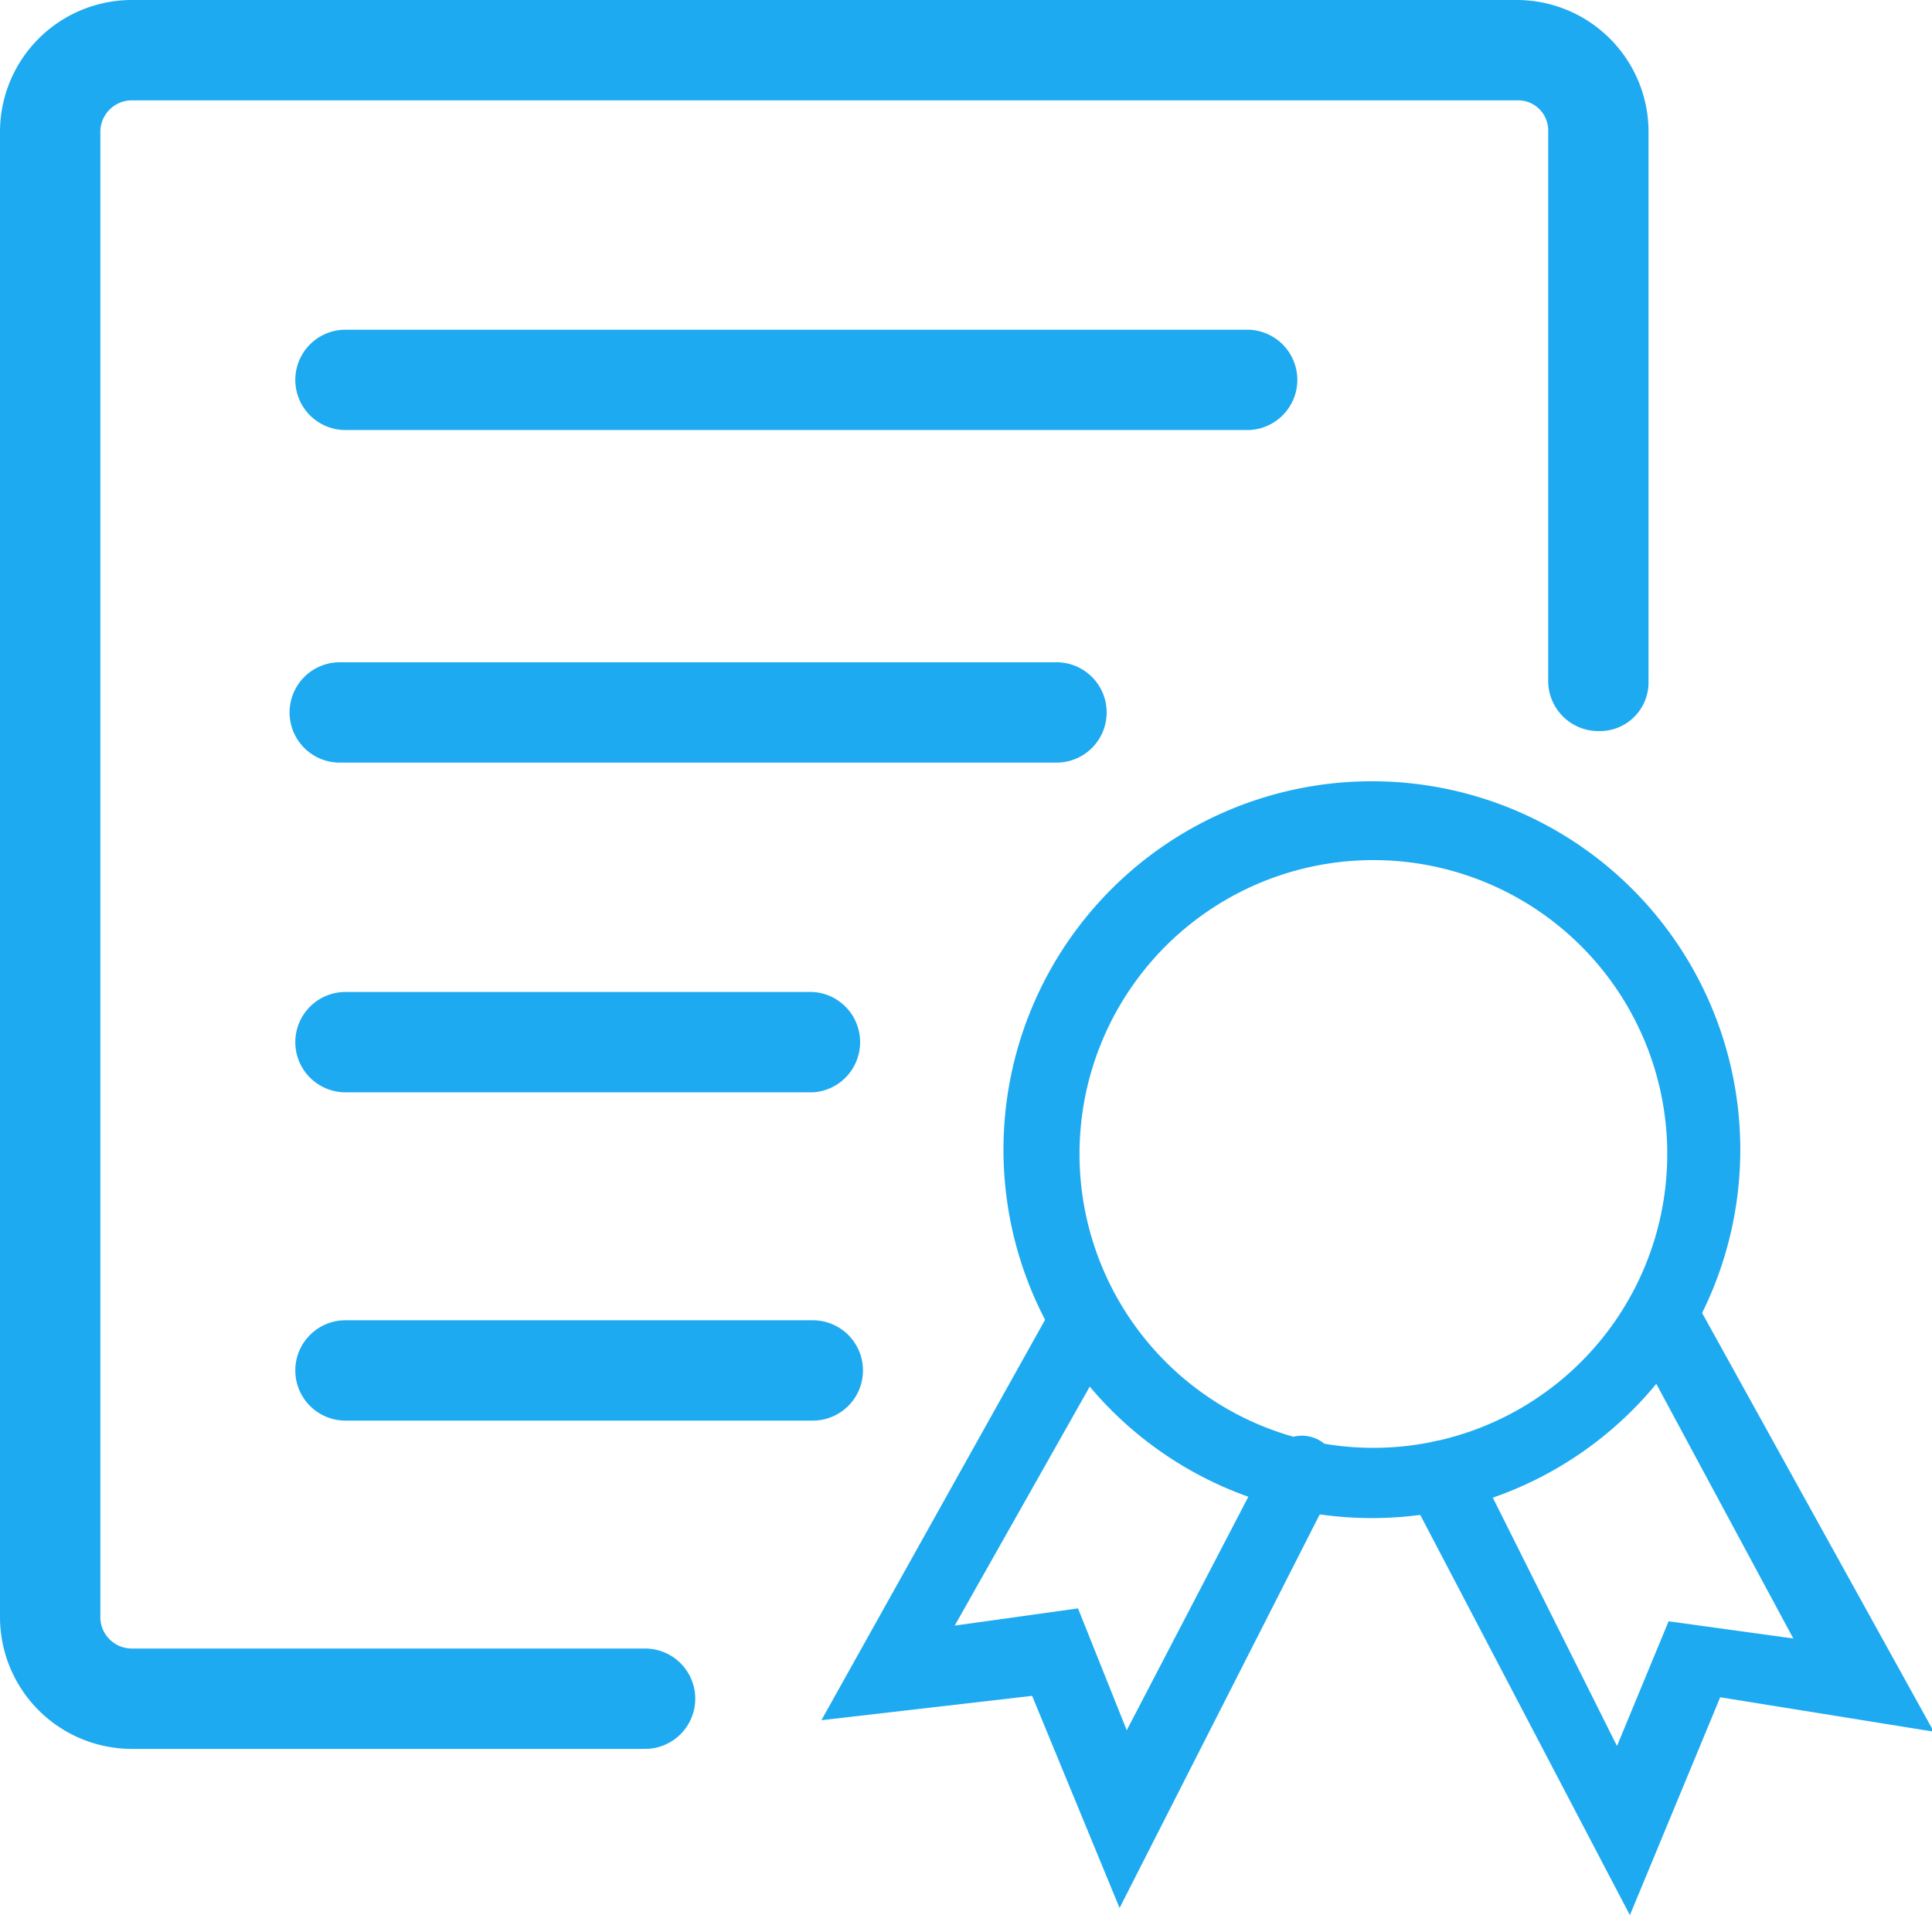 <?xml version="1.0" standalone="no"?><!DOCTYPE svg PUBLIC "-//W3C//DTD SVG 1.1//EN" "http://www.w3.org/Graphics/SVG/1.1/DTD/svg11.dtd"><svg t="1552548692592" class="icon" style="" viewBox="0 0 1033 1024" version="1.1" xmlns="http://www.w3.org/2000/svg" p-id="10746" xmlns:xlink="http://www.w3.org/1999/xlink" width="201.758" height="200"><defs><style type="text/css"></style></defs><path d="M344.91 935.09H70.515a70.515 70.515 0 0 1-70.515-69.749V70.515A70.515 70.515 0 0 1 70.515 0h741.174a70.515 70.515 0 0 1 69.749 70.515v293.557a26.06 26.06 0 0 1-26.826 26.826 26.826 26.826 0 0 1-26.826-26.826V70.515a16.096 16.096 0 0 0-16.096-16.862H70.515A16.862 16.862 0 0 0 53.653 70.515v794.826a16.862 16.862 0 0 0 16.862 16.096H344.91a26.826 26.826 0 0 1 26.826 26.826 26.826 26.826 0 0 1-26.826 26.826z" fill="#1EAAF1" p-id="10747"></path><path d="M666.826 229.94H184.719a26.826 26.826 0 0 1-26.826-26.826 26.826 26.826 0 0 1 26.826-26.826H666.826a26.826 26.826 0 0 1 26.826 26.826 26.826 26.826 0 0 1-26.826 26.826zM564.886 407.76h-383.234a26.826 26.826 0 1 1 0-53.653h383.234a26.826 26.826 0 0 1 0 53.653zM434.587 584.048H184.719a26.826 26.826 0 0 1-26.826-26.826 26.826 26.826 0 0 1 26.826-26.826h249.868a26.826 26.826 0 0 1 25.293 26.826 26.826 26.826 0 0 1-25.293 26.826zM434.587 759.569H184.719a26.826 26.826 0 1 1 0-53.653h249.868a26.826 26.826 0 0 1 0 53.653zM733.509 811.689A196.982 196.982 0 1 1 930.491 613.174a196.982 196.982 0 0 1-196.982 198.515z m0-351.808a157.126 157.126 0 1 0 157.892 153.293 157.126 157.126 0 0 0-157.892-153.293z" fill="#1EAAF1" p-id="10748"></path><path d="M871.473 1024l-118.036-225.341a18.395 18.395 0 0 1 8.431-26.06 19.162 19.162 0 0 1 26.06 7.665l76.647 153.293 27.593-66.683 66.683 9.198-86.611-160.958a19.928 19.928 0 0 1 34.491-19.162l127.234 229.94-114.204-18.395zM598.611 1020.168l-46.754-113.437-112.671 13.03 124.168-222.275a19.928 19.928 0 0 1 26.06-7.665 19.162 19.162 0 0 1 7.665 26.06l-86.611 153.293 65.916-9.198 26.06 65.15 76.647-147.162a19.162 19.162 0 0 1 25.293-8.431 19.162 19.162 0 0 1 8.431 26.06z" fill="#1EAAF1" p-id="10749"></path></svg>